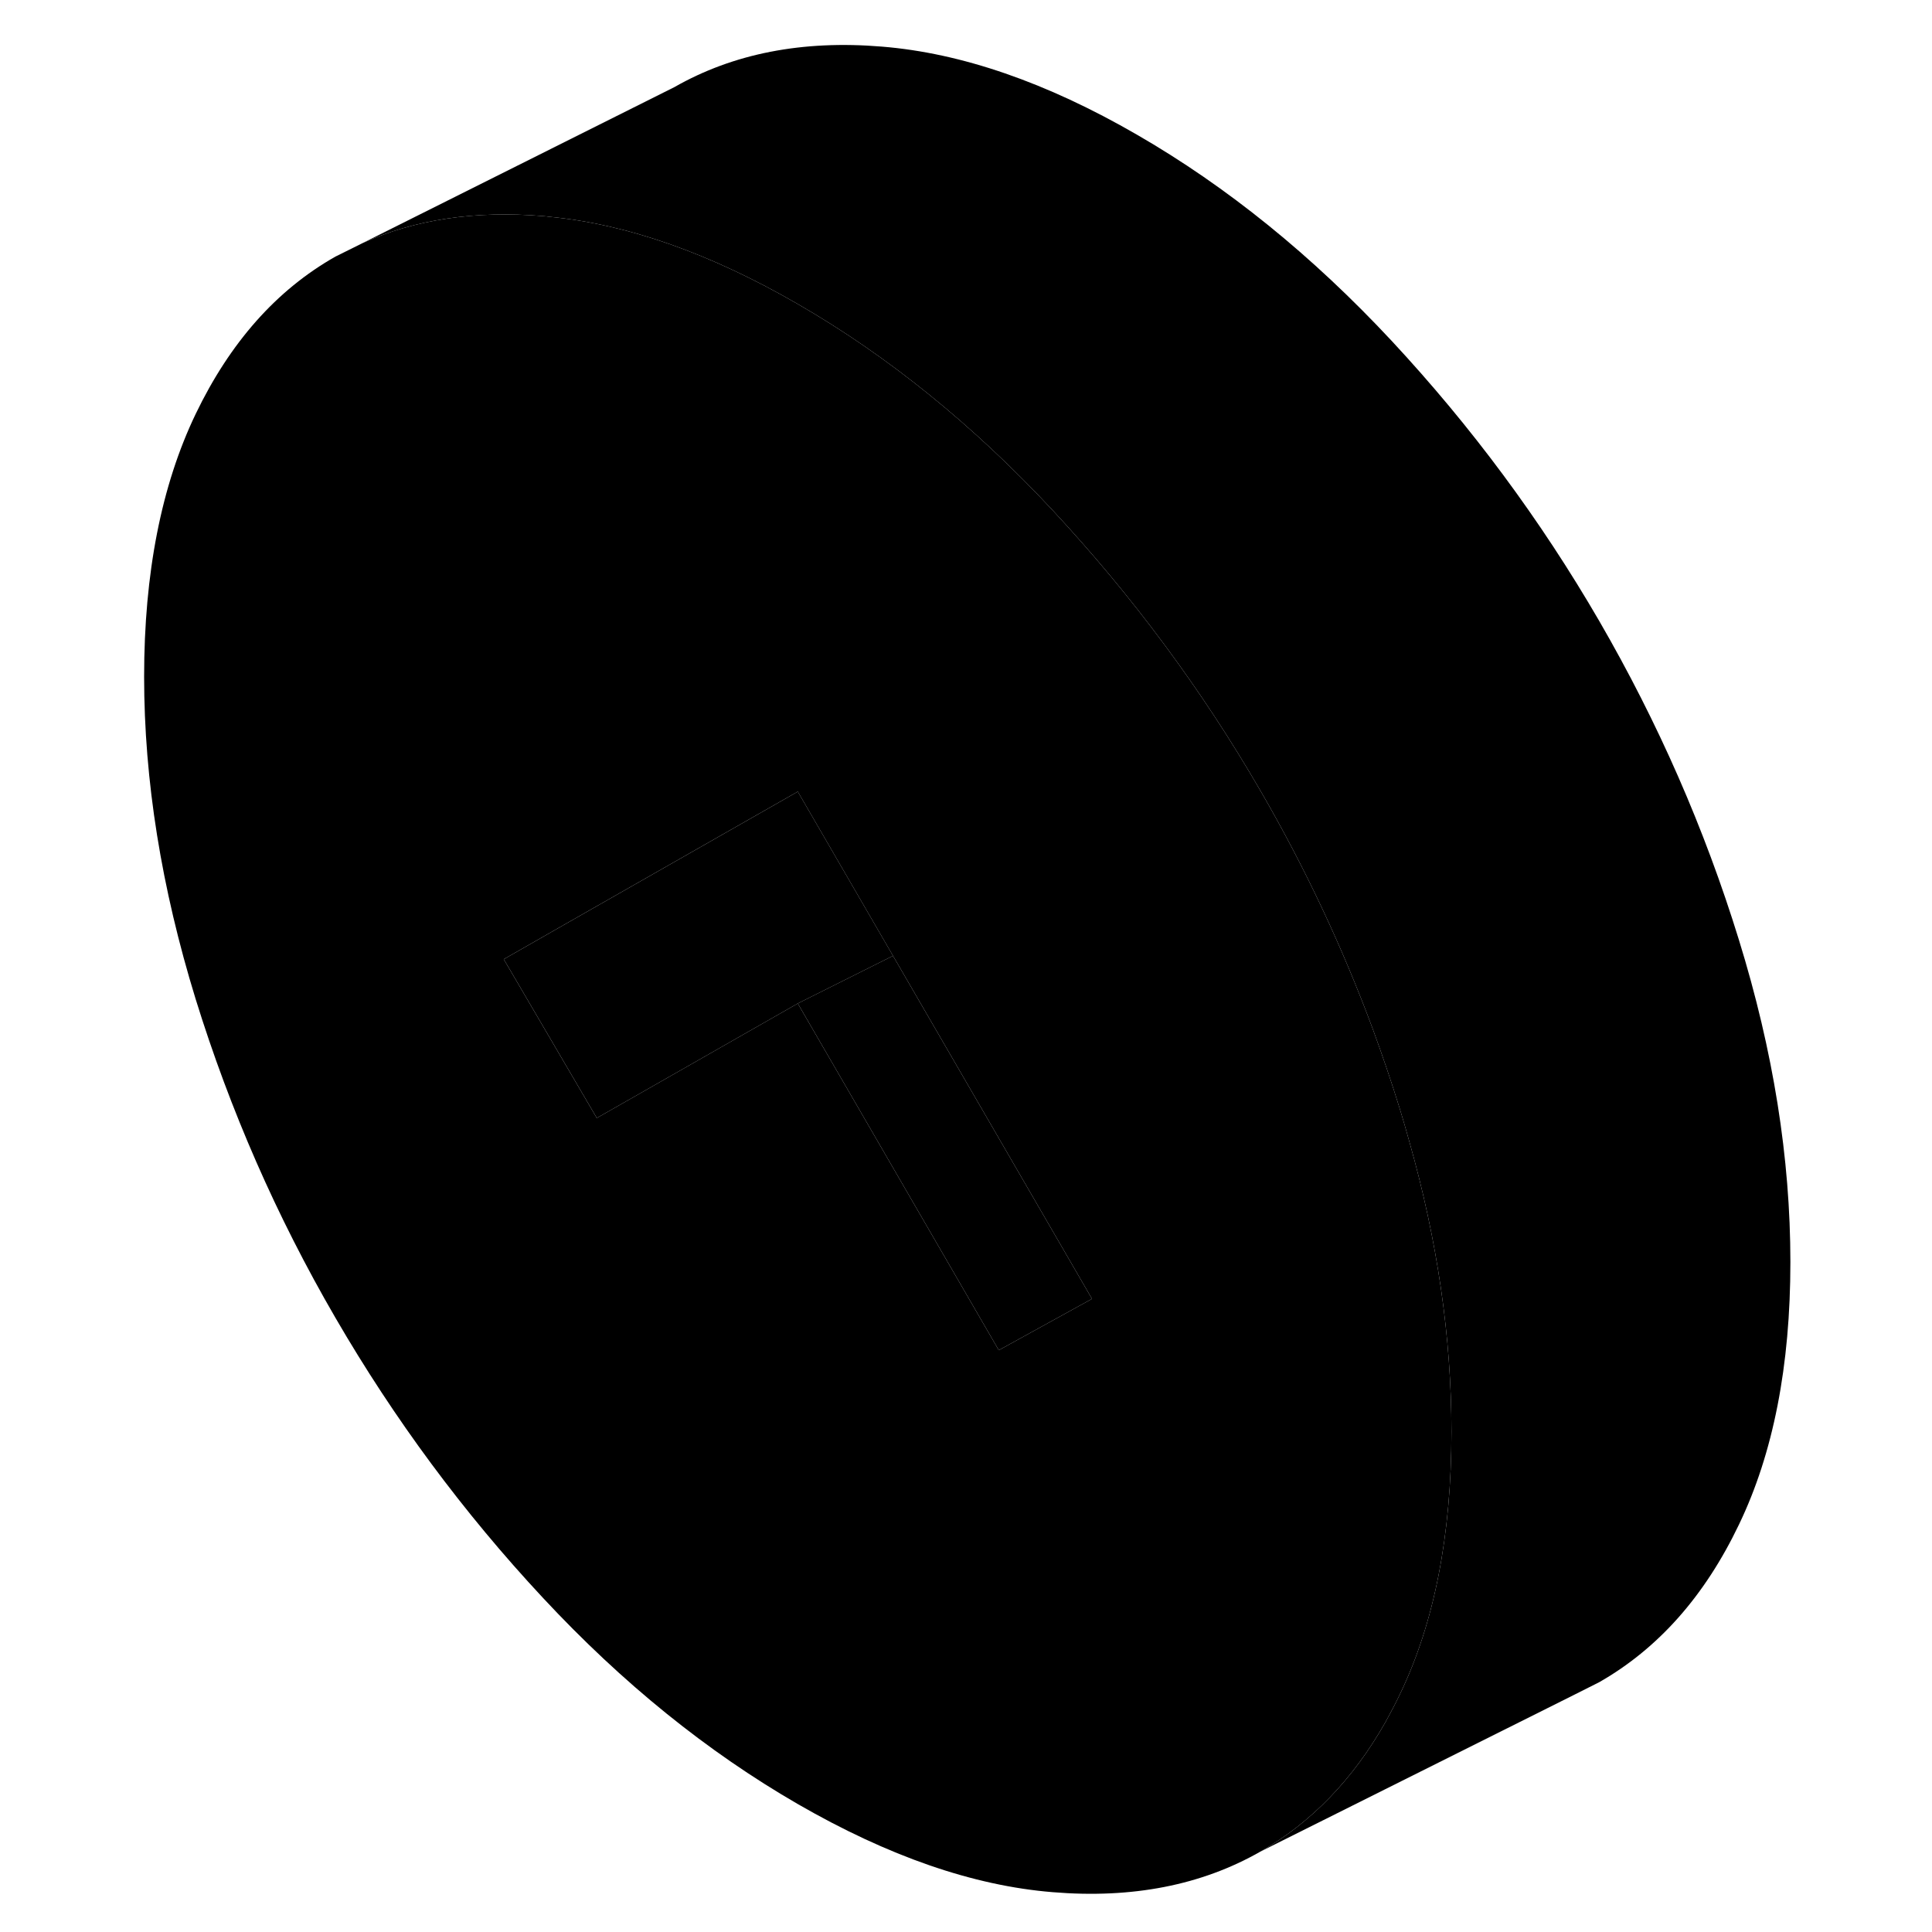 <svg width="24" height="24" viewBox="0 0 102 114" xmlns="http://www.w3.org/2000/svg" stroke-width="1px" stroke-linecap="round" stroke-linejoin="round">
    <path d="M77.154 67.34C76.984 66.71 76.794 66.08 76.604 65.45C76.114 63.86 75.574 62.28 75.004 60.72C73.204 55.87 70.994 51.17 68.364 46.64C64.894 40.66 60.804 35.15 56.114 30.11C51.424 25.08 46.414 21.02 41.074 17.94C35.884 14.94 30.984 13.22 26.404 12.79C26.284 12.77 26.154 12.76 26.034 12.75C22.054 12.42 18.504 12.94 15.404 14.34L13.794 15.14C10.314 17.11 7.574 20.21 5.544 24.43C3.524 28.64 2.504 33.81 2.504 39.93C2.504 46.05 3.524 52.39 5.544 58.95C7.574 65.5 10.314 71.77 13.794 77.76C17.264 83.74 21.344 89.25 26.034 94.28C30.724 99.32 35.744 103.37 41.074 106.45C46.414 109.53 51.424 111.27 56.114 111.65C60.804 112.04 64.894 111.24 68.364 109.26C71.364 107.55 73.834 105 75.754 101.61C76.044 101.08 76.334 100.54 76.604 99.97C78.634 95.76 79.644 90.59 79.644 84.47C79.644 78.93 78.824 73.23 77.154 67.34ZM52.934 79.67L41.074 59.21L31.954 64.41L29.214 65.97L23.724 56.6L27.454 54.47L41.074 46.71L46.694 56.4L58.434 76.64L52.934 79.67Z" class="pr-icon-iso-solid-stroke" stroke-linejoin="round"/>
    <path d="M58.434 76.64L52.934 79.67L41.074 59.21L46.694 56.4L58.434 76.64Z" class="pr-icon-iso-solid-stroke" stroke-linejoin="round"/>
    <path d="M46.695 56.4L41.075 59.21L31.955 64.41L29.215 65.97L23.725 56.6L27.455 54.47L41.075 46.71L46.695 56.4Z" class="pr-icon-iso-solid-stroke" stroke-linejoin="round"/>
    <path d="M99.644 74.47C99.644 80.59 98.634 85.76 96.604 89.97C94.584 94.19 91.834 97.28 88.364 99.26L86.814 100.04L68.364 109.26C71.364 107.55 73.834 105 75.754 101.61C76.044 101.08 76.334 100.54 76.604 99.97C78.634 95.76 79.644 90.59 79.644 84.47C79.644 78.93 78.824 73.23 77.154 67.34C76.984 66.71 76.794 66.08 76.604 65.45C76.114 63.86 75.574 62.28 75.004 60.72C73.204 55.87 70.994 51.17 68.364 46.64C64.894 40.66 60.804 35.15 56.114 30.11C51.424 25.08 46.414 21.02 41.074 17.94C35.884 14.94 30.984 13.22 26.404 12.79C26.284 12.77 26.154 12.76 26.034 12.75C22.054 12.42 18.504 12.94 15.404 14.34L33.794 5.14C37.264 3.16 41.344 2.36 46.034 2.75C50.724 3.13 55.744 4.86 61.074 7.94C66.414 11.02 71.424 15.08 76.114 20.11C80.804 25.15 84.894 30.66 88.364 36.64C91.834 42.63 94.584 48.9 96.604 55.45C98.634 62.01 99.644 68.34 99.644 74.47Z" class="pr-icon-iso-solid-stroke" stroke-linejoin="round"/>
</svg>